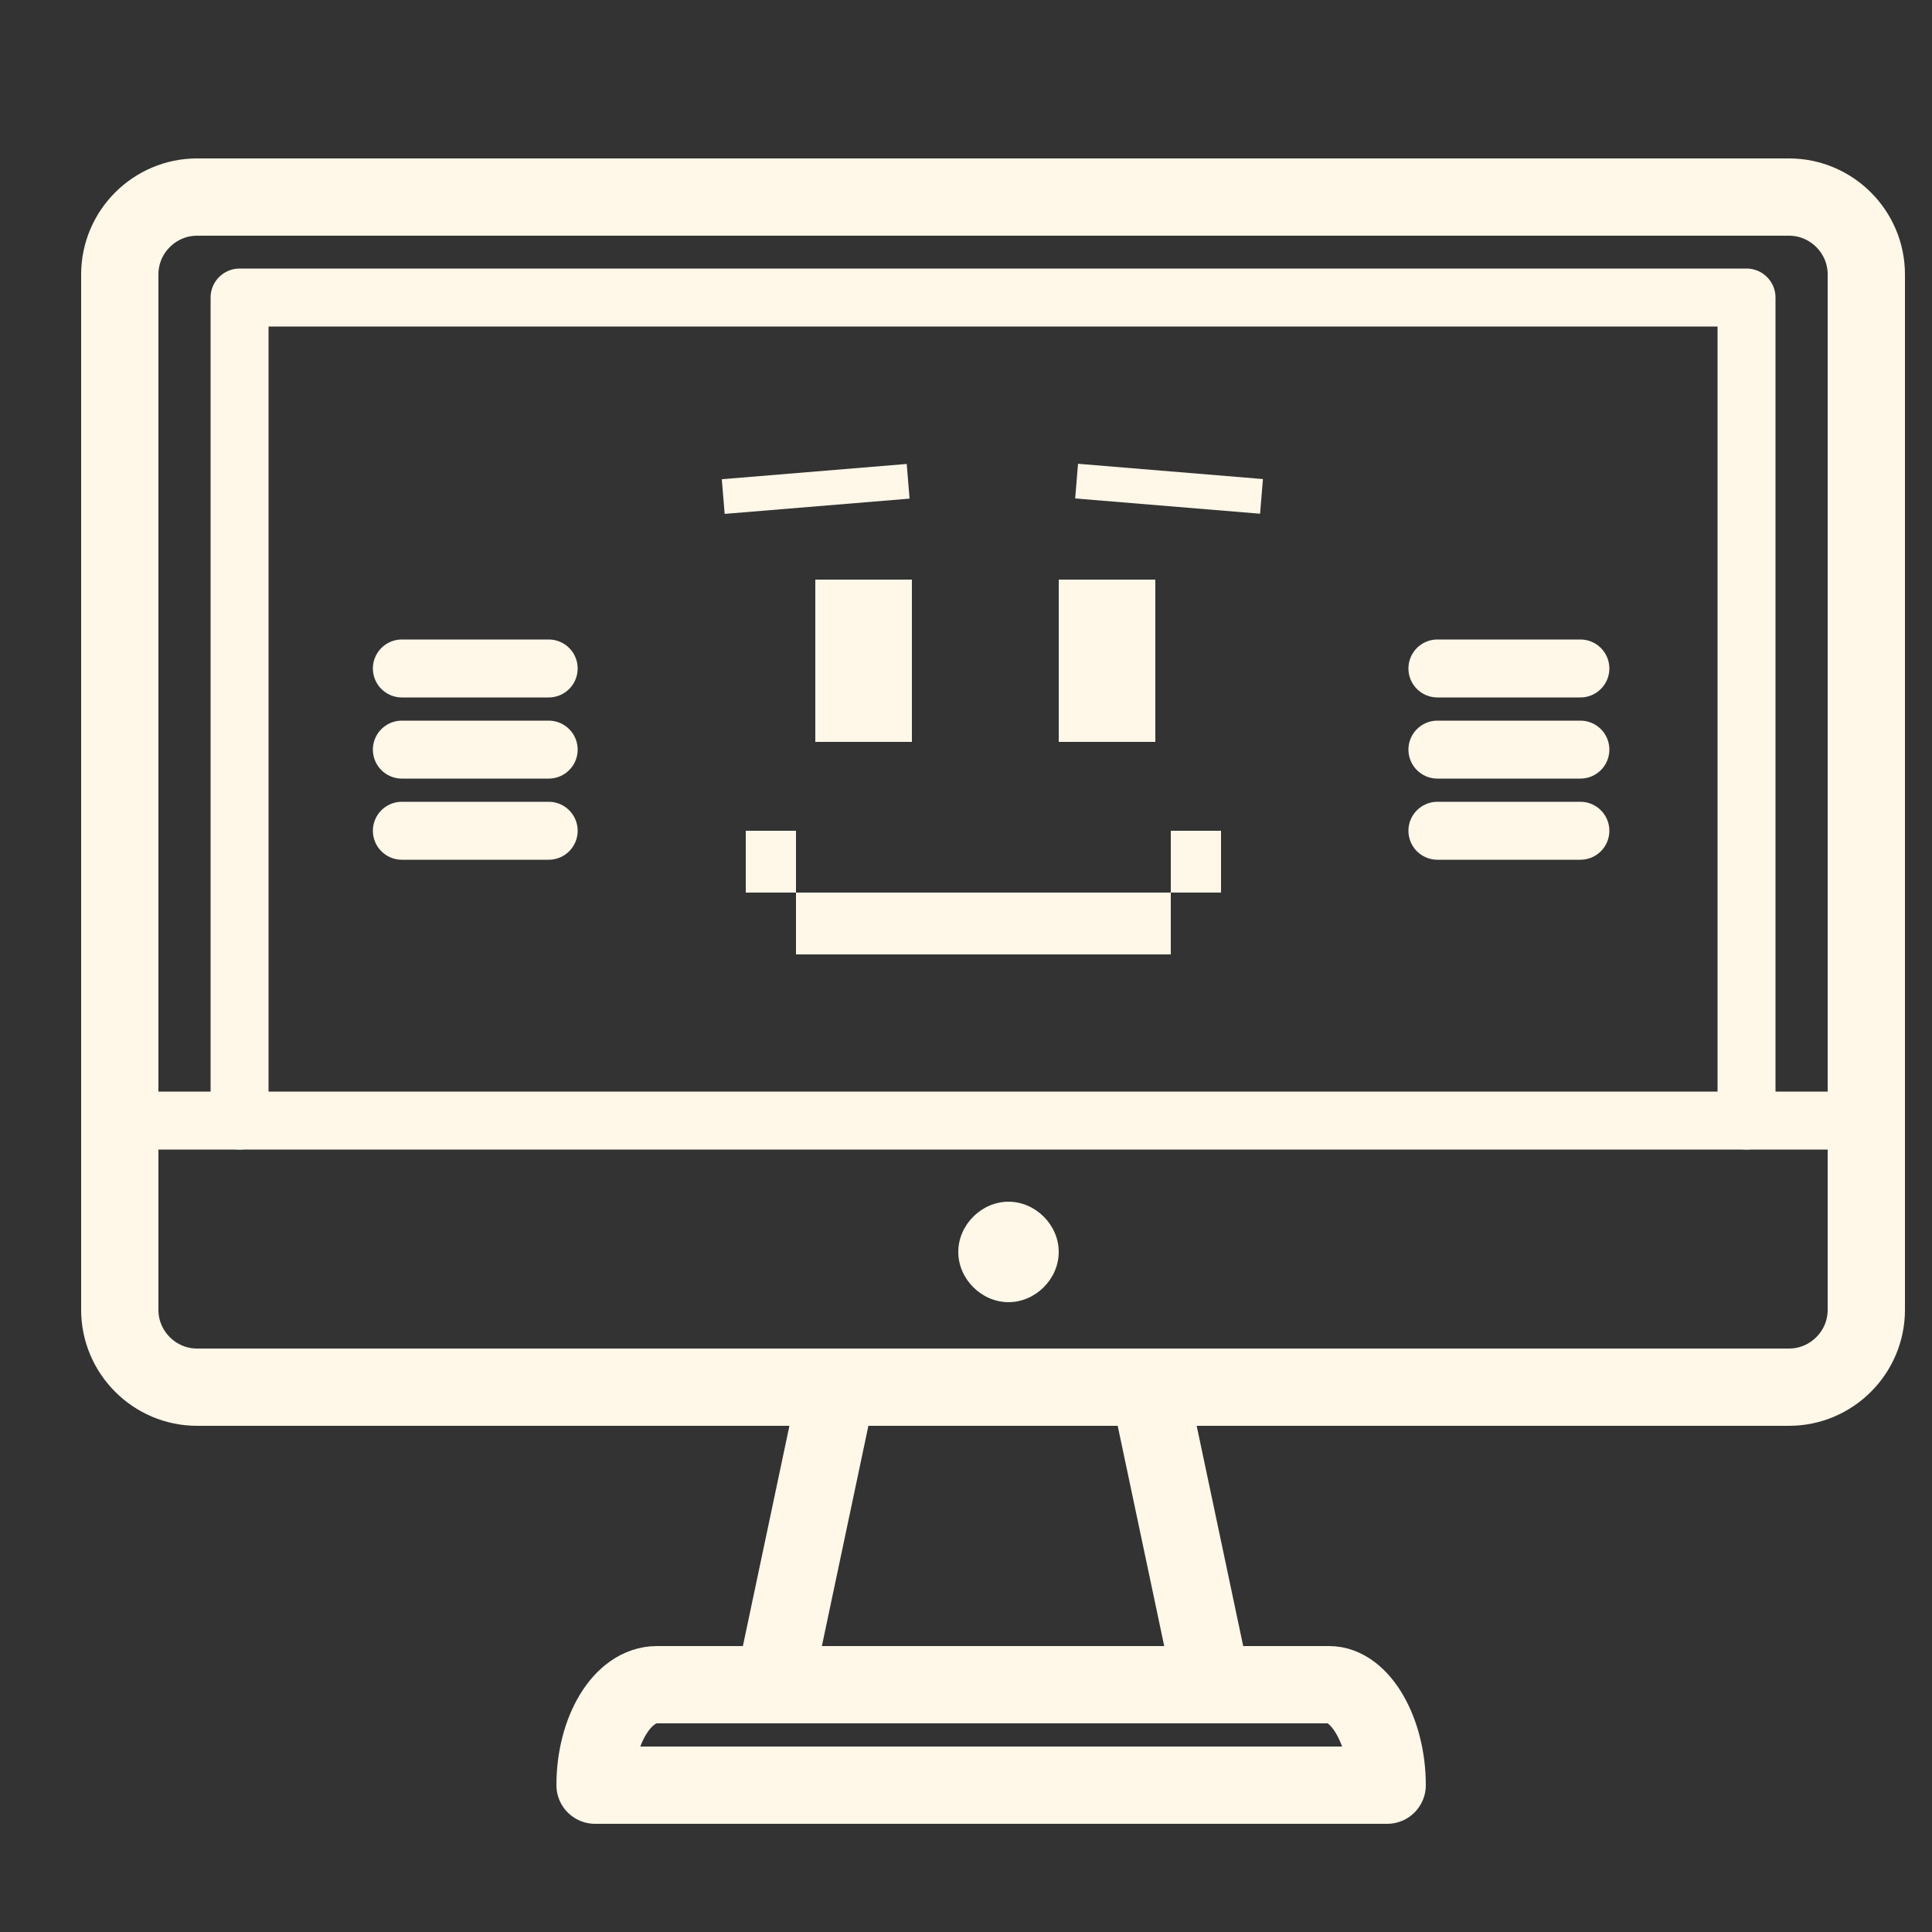 <?xml version="1.0" encoding="utf-8"?>
<!-- Generator: Adobe Illustrator 24.0.0, SVG Export Plug-In . SVG Version: 6.00 Build 0)  -->
<svg version="1.1" id="Layer_1" xmlns="http://www.w3.org/2000/svg" xmlns:xlink="http://www.w3.org/1999/xlink" x="0px" y="0px"
	 viewBox="0 0 50 50" style="enable-background:new 0 0 50 50;" xml:space="preserve">
<rect x="0" y="0" width="50" height="50" fill="#333333" stroke="none"/>
<style type="text/css">
	.st0{fill:none;stroke:#FFF7E8;stroke-width:2;stroke-linecap:round;stroke-linejoin:round;stroke-miterlimit:10;}
	.st1{fill:none;stroke:#FFF7E8;stroke-width:1.5;stroke-linecap:round;stroke-linejoin:round;stroke-miterlimit:10;}
	.st2{fill:#FFF7E8;}
</style>
<g>
	<g>
		<path class="st0" d="M48.3,33.9c0,1.1-0.9,2-2,2H5.1c-1.1,0-2-0.9-2-2V7.1c0-1.1,0.9-2,2-2h41.2c1.1,0,2,0.9,2,2V33.9z"/>
		<line class="st1" x1="3.4" y1="29" x2="48" y2="29"/>
		<path class="st2" d="M27.4,32.4c0,0.7-0.6,1.3-1.3,1.3c-0.7,0-1.3-0.6-1.3-1.3c0-0.7,0.6-1.3,1.3-1.3
			C26.8,31.1,27.4,31.7,27.4,32.4z"/>
	</g>
	<g>
		<g>
			<line class="st0" x1="21.6" y1="36.2" x2="20.1" y2="43.3"/>
			<line class="st0" x1="29.8" y1="36.2" x2="31.3" y2="43.3"/>
		</g>
		<path class="st0" d="M34.4,43.6H17c-0.9,0-1.6,1.2-1.6,2.6h20.5C35.9,44.8,35.2,43.6,34.4,43.6z"/>
	</g>
	<polyline class="st1" points="6.2,29 6.2,7.7 45.2,7.7 45.2,29 	"/>
	<g>
		<g>
			<g>
				<rect x="21.1" y="15" class="st2" width="2.5" height="4.2"/>
				<rect x="27.4" y="15" class="st2" width="2.5" height="4.2"/>
			</g>
			<rect x="20.6" y="23.1" class="st2" width="9.7" height="1.6"/>
			<g>
				<rect x="19.3" y="21.5" class="st2" width="1.3" height="1.6"/>
				<rect x="30.3" y="21.5" class="st2" width="1.3" height="1.6"/>
			</g>
		</g>
		<g>
			
				<rect x="18.7" y="12.2" transform="matrix(0.997 -8.230667e-02 8.230667e-02 0.997 -0.968 1.778)" class="st2" width="4.8" height="0.9"/>
			
				<rect x="29.8" y="10.2" transform="matrix(8.230667e-02 -0.997 0.997 8.230667e-02 15.203 41.771)" class="st2" width="0.9" height="4.8"/>
		</g>
	</g>
	<g>
		<g>
			<g>
				<line class="st1" x1="10.4" y1="17.3" x2="14.2" y2="17.3"/>
				<line class="st1" x1="10.4" y1="19.4" x2="14.2" y2="19.4"/>
				<line class="st1" x1="10.4" y1="21.5" x2="14.2" y2="21.5"/>
			</g>
		</g>
		<g>
			<g>
				<line class="st1" x1="37.2" y1="17.3" x2="40.9" y2="17.3"/>
				<line class="st1" x1="37.2" y1="19.4" x2="40.9" y2="19.4"/>
				<line class="st1" x1="37.2" y1="21.5" x2="40.9" y2="21.5"/>
			</g>
		</g>
	</g>
</g>
</svg>
